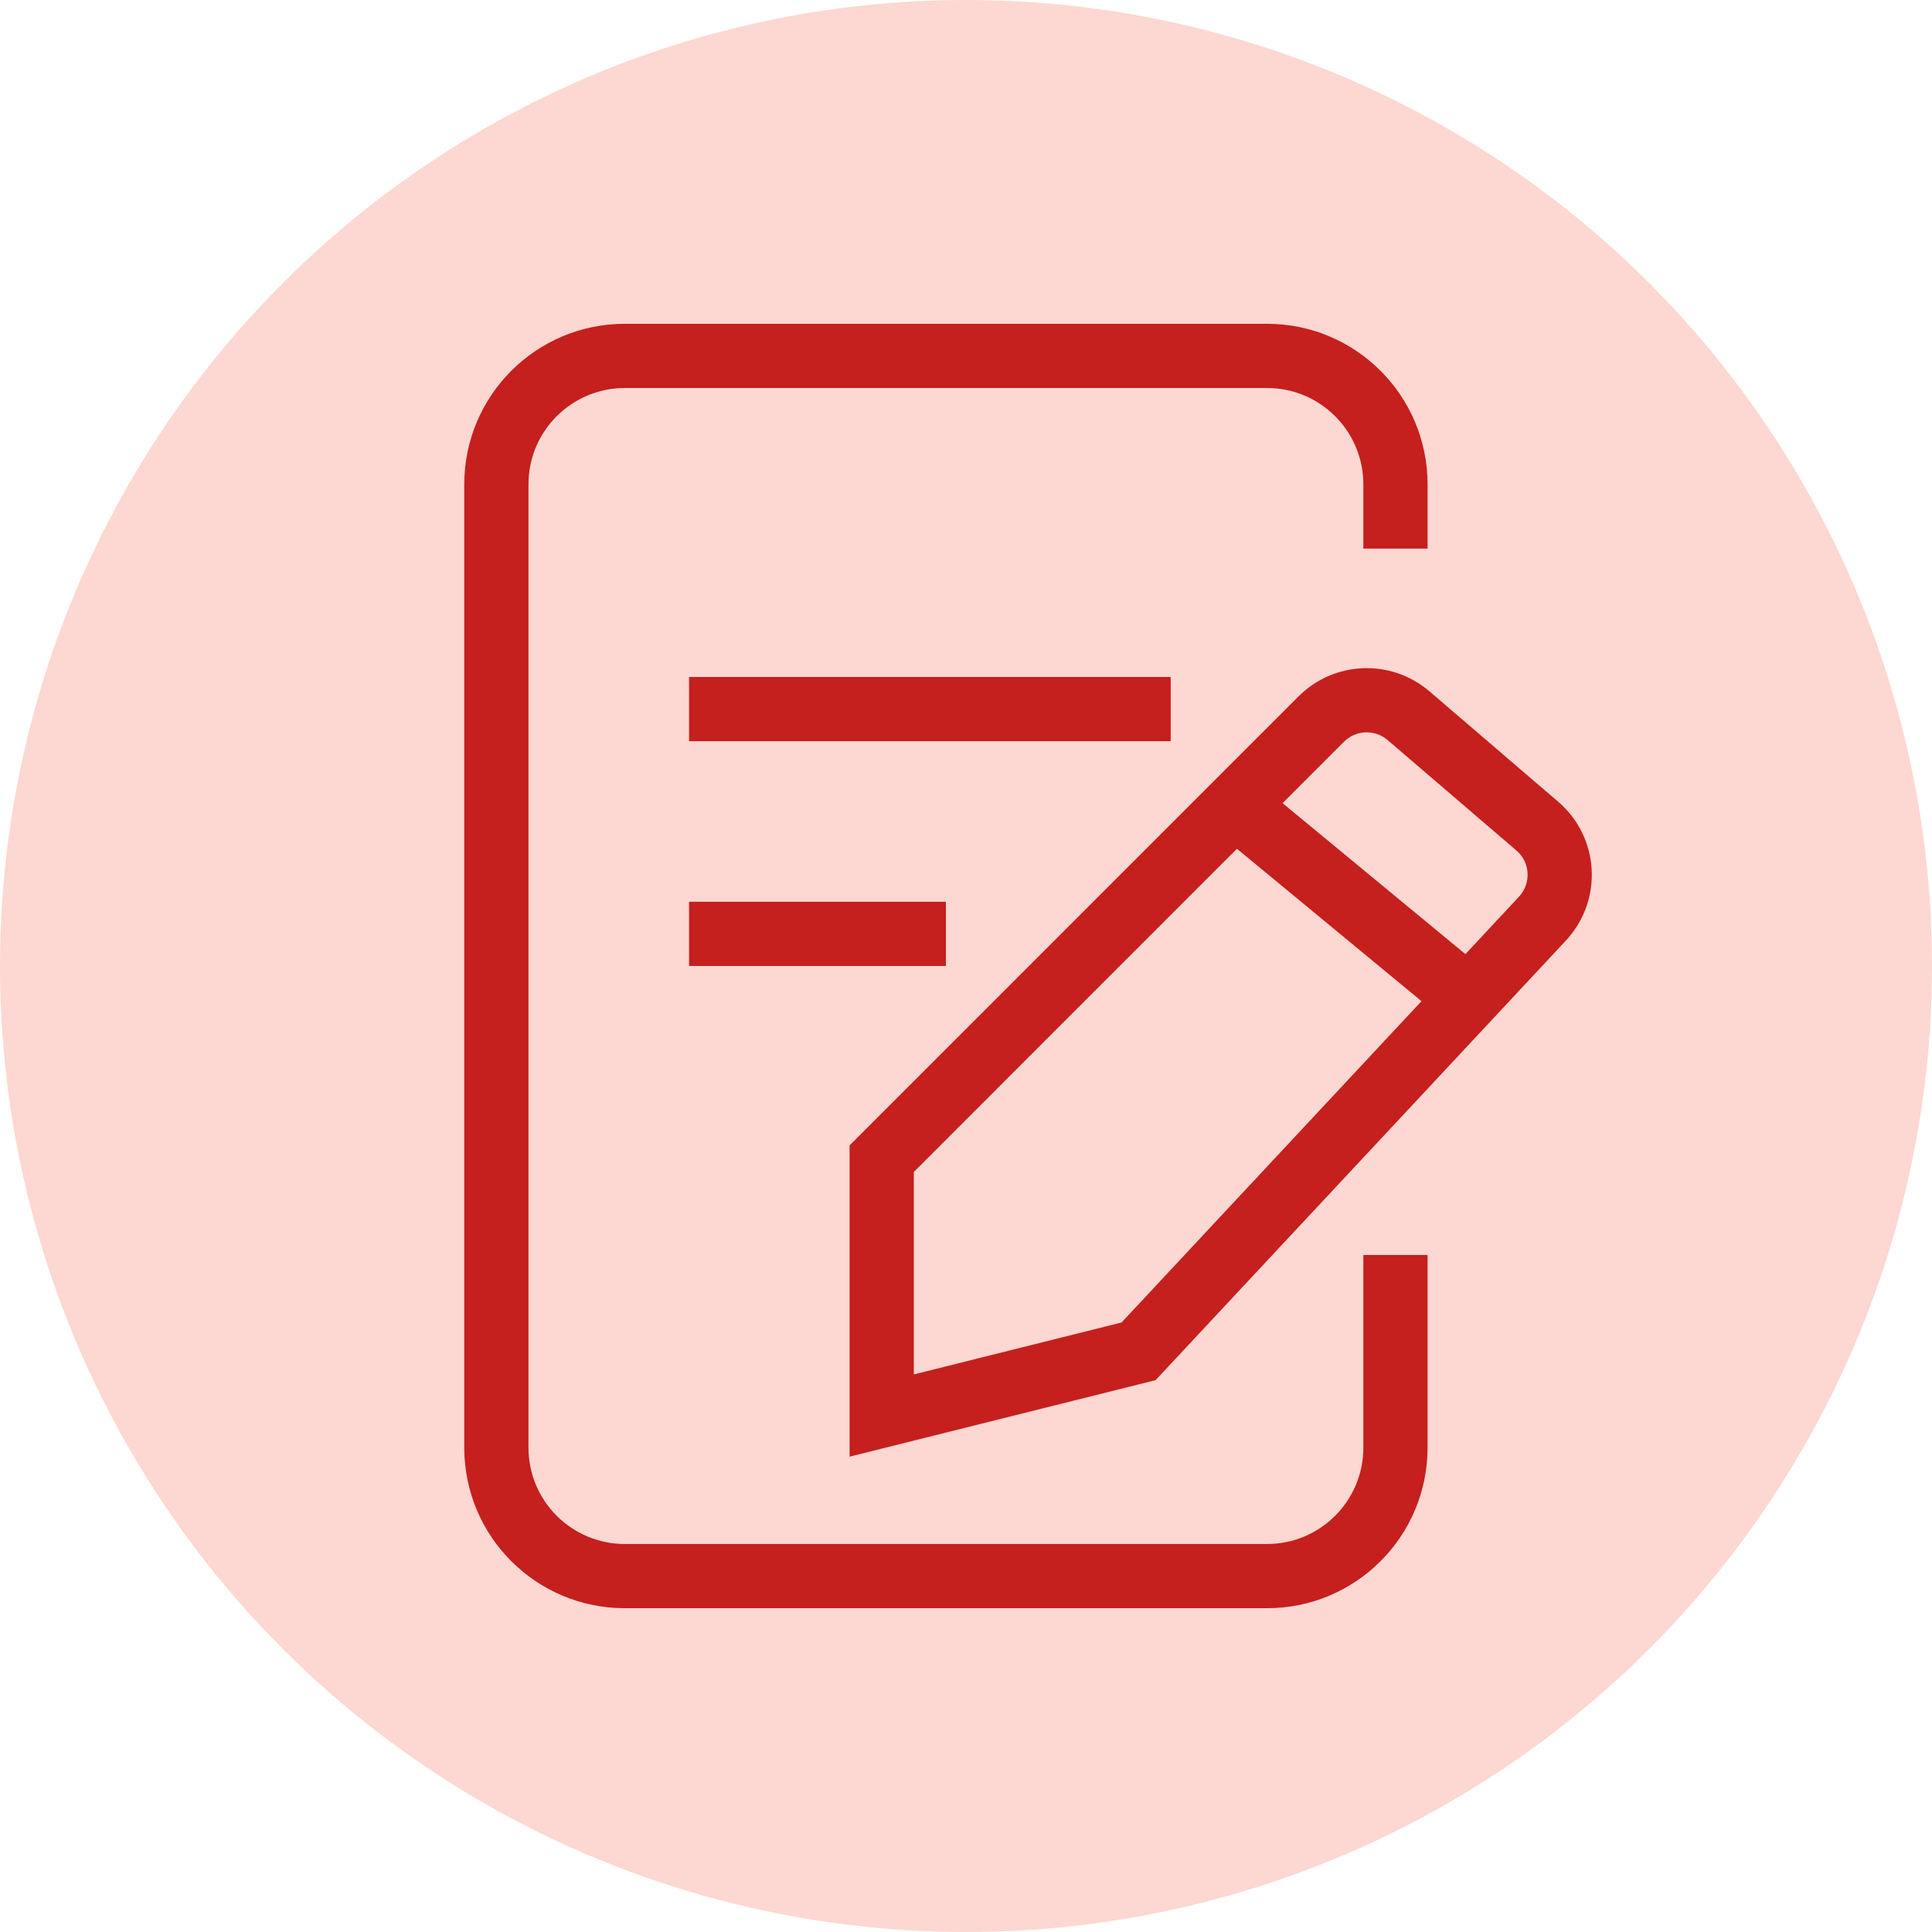 <svg width="38" height="38" viewBox="0 0 38 38" fill="none" xmlns="http://www.w3.org/2000/svg">
<circle cx="19" cy="19" r="19" fill="#FDD7D1"/>
<path d="M13.553 13.947H23.026" stroke="#C51F1E" stroke-width="1.263"/>
<path d="M13.553 18.368H18.605" stroke="#C51F1E" stroke-width="1.263"/>
<path d="M24.289 15.842L17.342 22.79V27.842L22.394 26.579L28.879 19.632M24.289 15.842L25.988 14.143C26.455 13.676 27.203 13.648 27.704 14.077L30.236 16.248C30.782 16.715 30.828 17.543 30.337 18.069L28.879 19.632M24.289 15.842L28.879 19.632" stroke="#C51F1E" stroke-width="1.263"/>
<path d="M27.447 10.79V9.526C27.447 8.131 26.316 7 24.921 7H12.29C10.894 7 9.763 8.131 9.763 9.526V23.421V28.474C9.763 29.869 10.894 31 12.29 31H24.921C26.316 31 27.447 29.869 27.447 28.474V24.684" stroke="#C51F1E" stroke-width="1.263"/>
</svg>
